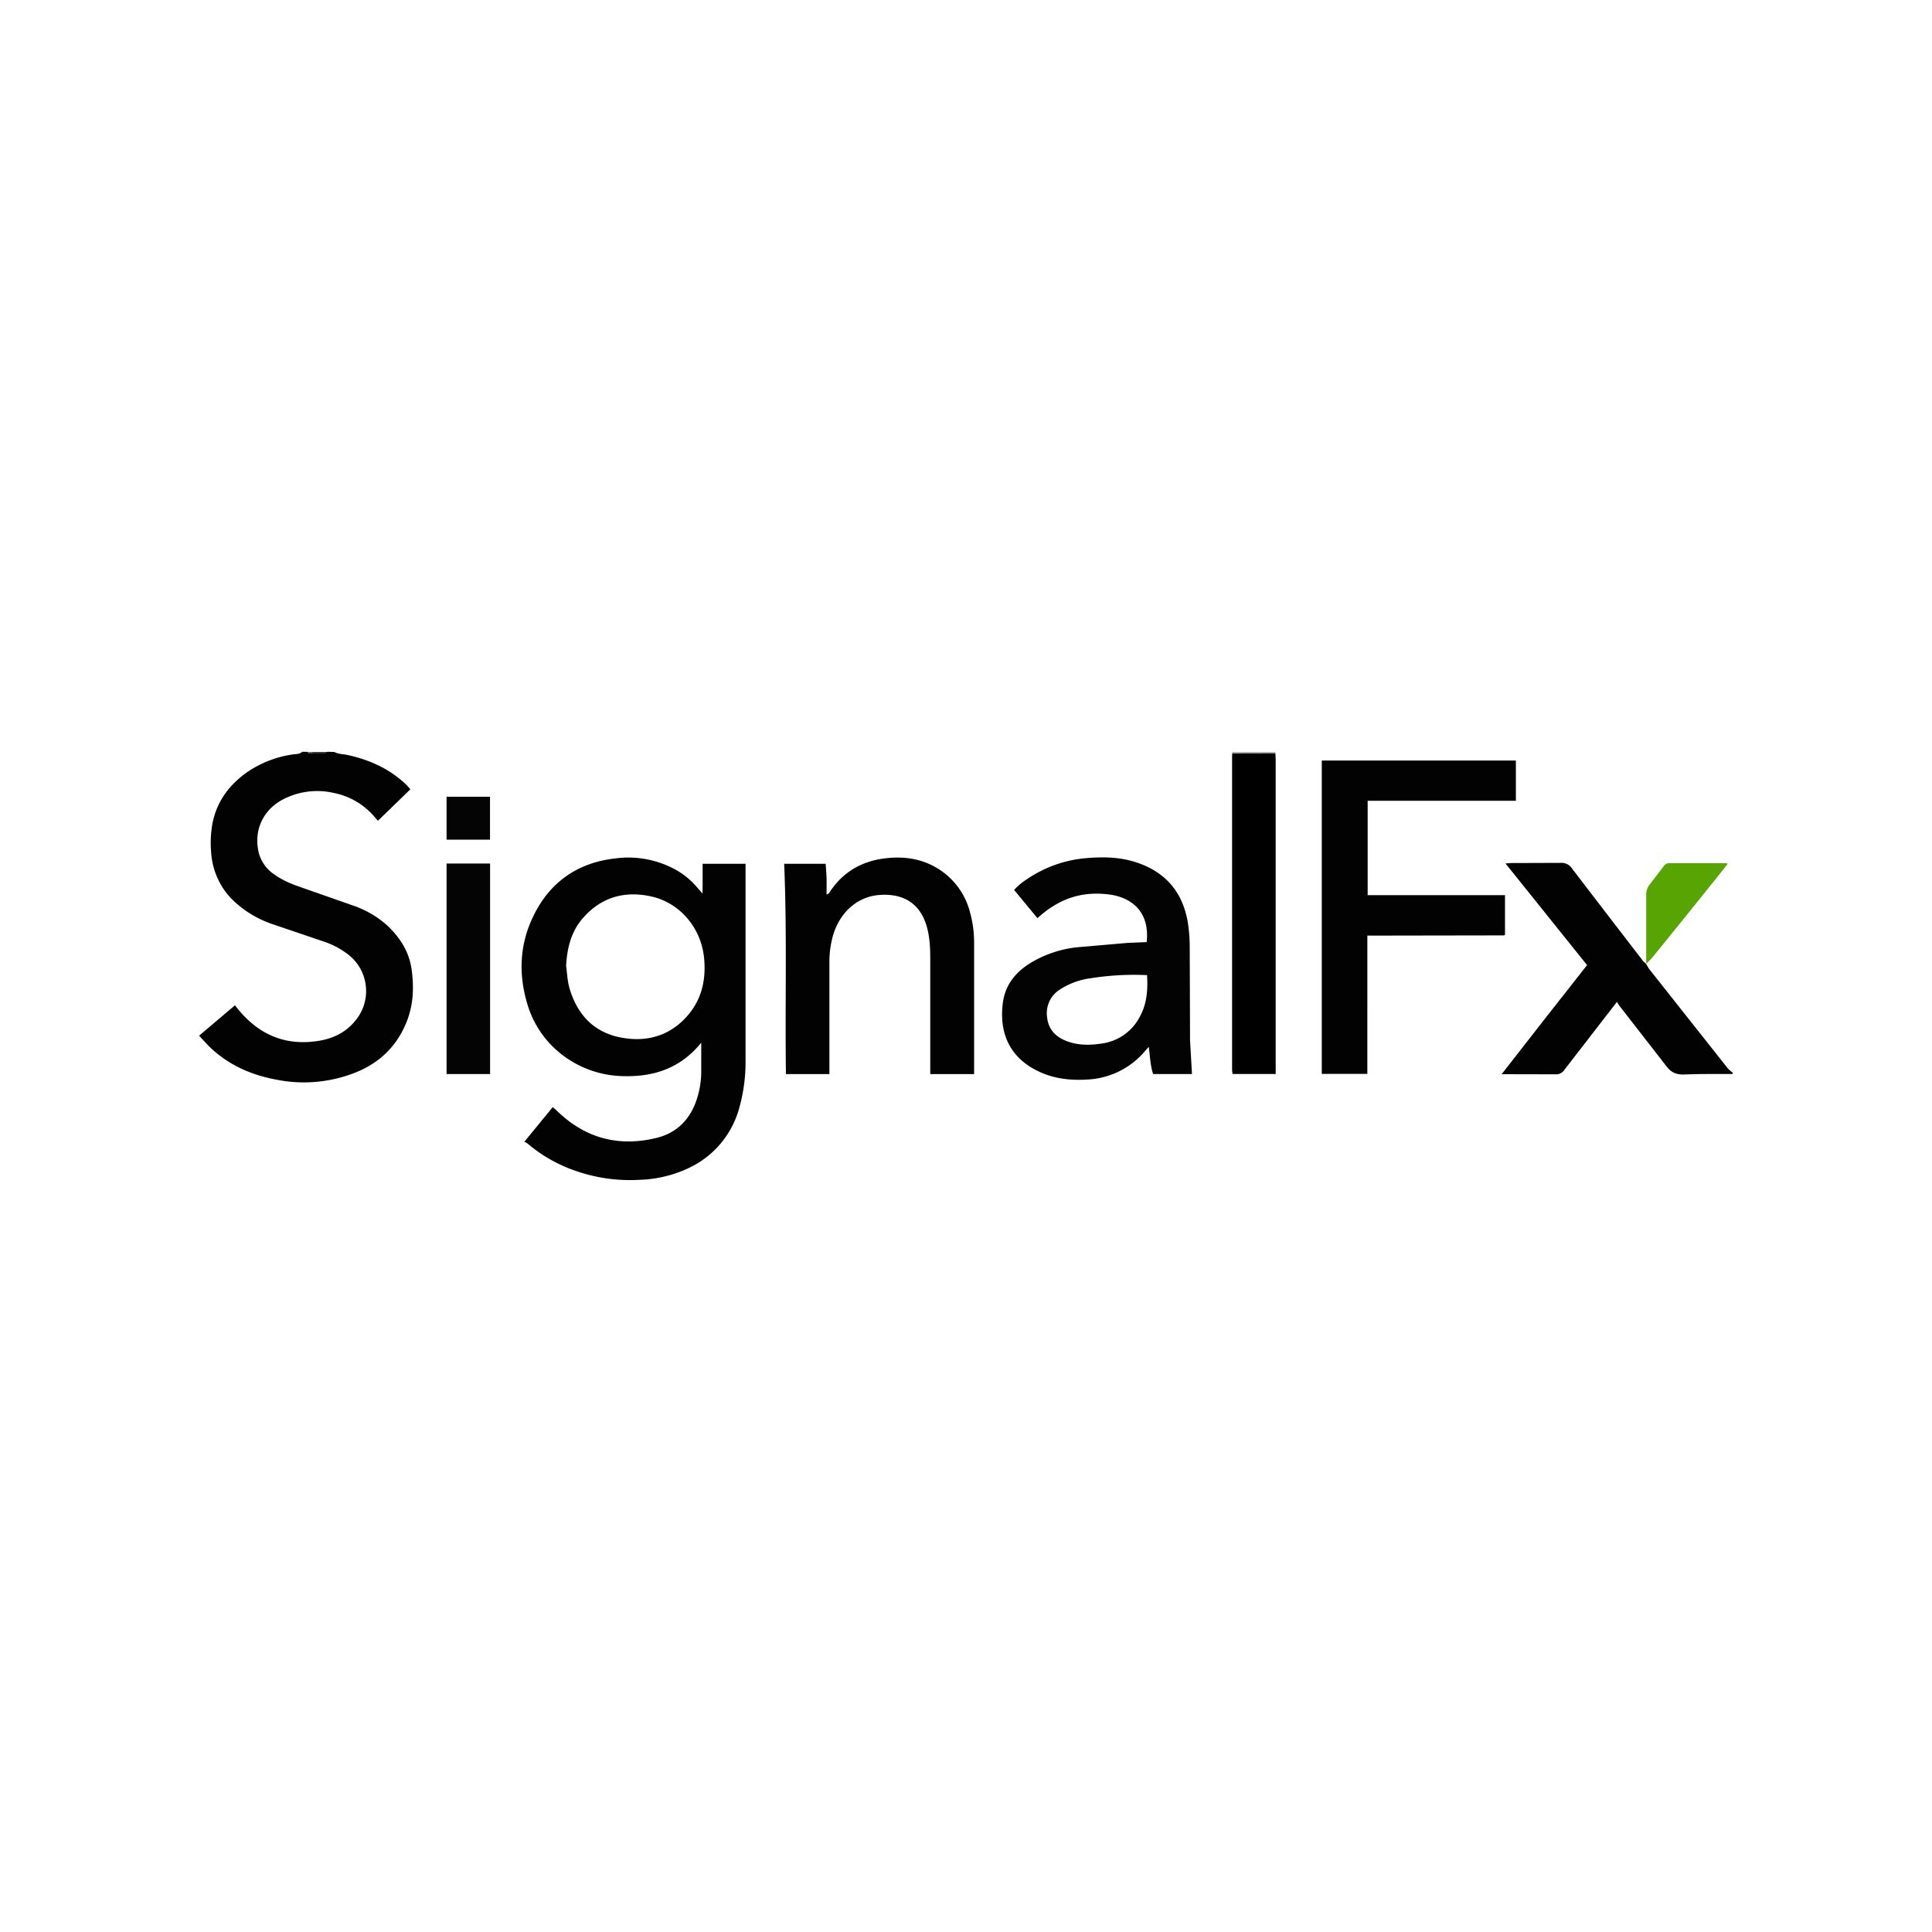 <svg xmlns="http://www.w3.org/2000/svg" viewBox="0 0 120 60" height="1em" width="1em">
  <path d="M20.77 16.706c.236.14.5.123.766.177 1.403.3 2.666.862 3.715 1.873.08.077.15.168.237.27l-2.013 1.953-.2-.226a4.45 4.45 0 0 0-2.551-1.503 4.59 4.59 0 0 0-3.143.401c-1.275.67-1.845 1.964-1.5 3.35.152.532.483.995.94 1.3.57.42 1.235.66 1.9.888l3.2 1.123c1.207.47 2.2 1.214 2.9 2.352a4.14 4.14 0 0 1 .549 1.579c.16 1.174.095 2.328-.4 3.43-.623 1.417-1.684 2.385-3.1 2.947a8.67 8.67 0 0 1-4.921.435c-1.514-.28-2.88-.876-4.023-1.93-.26-.24-.494-.516-.76-.797l2.228-1.887.208.265c1.32 1.593 2.983 2.287 5.05 1.932.982-.168 1.786-.617 2.367-1.437.858-1.22.635-2.896-.512-3.85a5.11 5.11 0 0 0-1.587-.866l-3.177-1.078c-.82-.277-1.577-.7-2.232-1.273-.955-.8-1.53-1.982-1.6-3.234-.048-.6-.018-1.182.087-1.764.268-1.343 1.017-2.36 2.105-3.143a6.7 6.7 0 0 1 2.864-1.131c.198-.034.42 0 .6-.164h.347c.046.15.167.065.255.08h.793c.056 0 .1-.053.164-.083zm86.848 20.002c-.995 0-2-.01-2.984.03-.504.02-.842-.114-1.15-.54l-2.947-3.788a1.25 1.25 0 0 1-.098-.189l-1.34 1.73-1.93 2.496a.61.61 0 0 1-.572.28l-3.327-.007 2.653-3.4 2.653-3.376-5.068-6.314.347-.025 3.074-.01c.285-.023.56.112.714.352q2.2 2.874 4.397 5.726a1.74 1.74 0 0 0 .21.195l-.01-.008a2.9 2.9 0 0 0 .192.326q2.453 3.098 4.9 6.192a1.78 1.78 0 0 0 .281.234z" fill="#020202"/>
  <path d="M79.217 16.706c.007.028.007.057 0 .086l-2.68.007v-.093z" fill="#acacac"/>
  <path d="M20.338 16.706c-.055.03-.108.08-.164.083h-.793c.003-.027.003-.054 0-.08z" fill="#282828"/>
  <path d="M19.385 16.706c.003.027.003.054 0 .08-.088-.017-.21.067-.255-.08z" fill="#515151"/>
  <path d="M43.557 34.76c-1.292 1.6-2.958 2.136-4.865 2.08a6.4 6.4 0 0 1-3.724-1.287 6.14 6.14 0 0 1-2.232-3.255c-.532-1.804-.456-3.598.345-5.3 1.028-2.194 2.78-3.428 5.192-3.687a6.09 6.09 0 0 1 3.822.782 5.01 5.01 0 0 1 .822.624c.243.22.446.483.716.78l.008-.602V23.65h2.666v.43q0 5.893 0 11.774c.013 1.022-.125 2.04-.408 3.024a5.79 5.79 0 0 1-3.073 3.648c-.975.468-2.038.726-3.12.755a10.23 10.23 0 0 1-3.87-.528 9.2 9.2 0 0 1-3.062-1.72c-.065-.045-.133-.084-.205-.118l1.76-2.147.192.157c1.77 1.762 3.888 2.345 6.292 1.743 1.222-.306 2.046-1.135 2.45-2.345.18-.534.278-1.1.292-1.654v-1.9zM35.162 30c.065.455.08.923.205 1.36.514 1.774 1.653 2.896 3.53 3.136 1.36.178 2.58-.178 3.563-1.15 1.064-1.052 1.414-2.368 1.273-3.833-.184-1.9-1.517-3.44-3.28-3.832-1.608-.355-3.03.013-4.164 1.25-.8.86-1.065 1.918-1.127 3.064zm49.766-1.887V36.7h-2.83V17.237h12.056v2.5h-9.206V25.6h8.53v2.455l-.025.02c-.01.008-.022.024-.034.024z" fill="#020202"/>
  <path d="M74.035 36.71h-2.412c-.173-.518-.19-1.078-.27-1.684l-.215.236a4.99 4.99 0 0 1-3.606 1.79c-1.006.062-1.994-.04-2.917-.455-1.744-.783-2.555-2.223-2.34-4.2.14-1.337.947-2.183 2.072-2.78.778-.41 1.624-.672 2.496-.775l3.227-.28 1.15-.045c.2-1.795-.835-2.76-2.322-2.958-1.574-.2-3.018.153-4.46 1.47l-1.45-1.753c.24-.263.517-.493.82-.683 1.112-.754 2.403-1.202 3.744-1.3.982-.077 1.957-.06 2.913.234 1.852.572 2.965 1.806 3.303 3.71.085.526.128 1.057.128 1.6l.02 5.8.12 2.072zm-2.787-6.142c-1.166-.056-2.335.008-3.488.19-.686.086-1.345.326-1.925.702-.578.36-.89 1.025-.8 1.7.07.734.488 1.208 1.15 1.477.714.292 1.452.296 2.204.184a3.13 3.13 0 0 0 2.43-1.715c.424-.794.477-1.642.428-2.537z" fill="#030303"/>
  <path d="M60.505 36.714H57.78v-.436q0-3.334 0-6.665c0-.72-.025-1.442-.24-2.14-.42-1.36-1.413-1.95-2.78-1.894-1.566.062-2.597 1.166-2.998 2.45-.172.58-.255 1.184-.246 1.79q0 3.227 0 6.454v.442h-2.7c-.063-4.35.076-8.692-.11-13.065h2.578c.02.304.048.616.056.926s0 .63 0 .982c.084-.043.133-.052.15-.08.808-1.275 1.988-1.98 3.462-2.162 1.226-.153 2.408.022 3.467.74a4.49 4.49 0 0 1 1.824 2.585 7.03 7.03 0 0 1 .261 1.964q0 3.916 0 7.834z" fill="#020202"/>
  <path d="M76.537 16.8l2.68-.007.018.387q0 9.562 0 19.122v.404h-2.68c-.014-.088-.024-.177-.028-.267q0-9.734 0-19.467c-.001-.058.006-.115.01-.173z"/>
  <path d="M30.44 23.636V36.71h-2.702V23.636z" fill="#040404"/>
  <path d="M102.25 29.878V25.6c-.01-.257.08-.507.247-.702l.842-1.1a.4.4 0 0 1 .359-.185h3.456c.055.008.1.02.163.038l-.895 1.123q-1.9 2.37-3.822 4.734a4.06 4.06 0 0 1-.359.352z" fill="#57a402"/>
  <path d="M30.435 22.153h-2.698v-2.666h2.698z" fill="#040404"/>
</svg>
